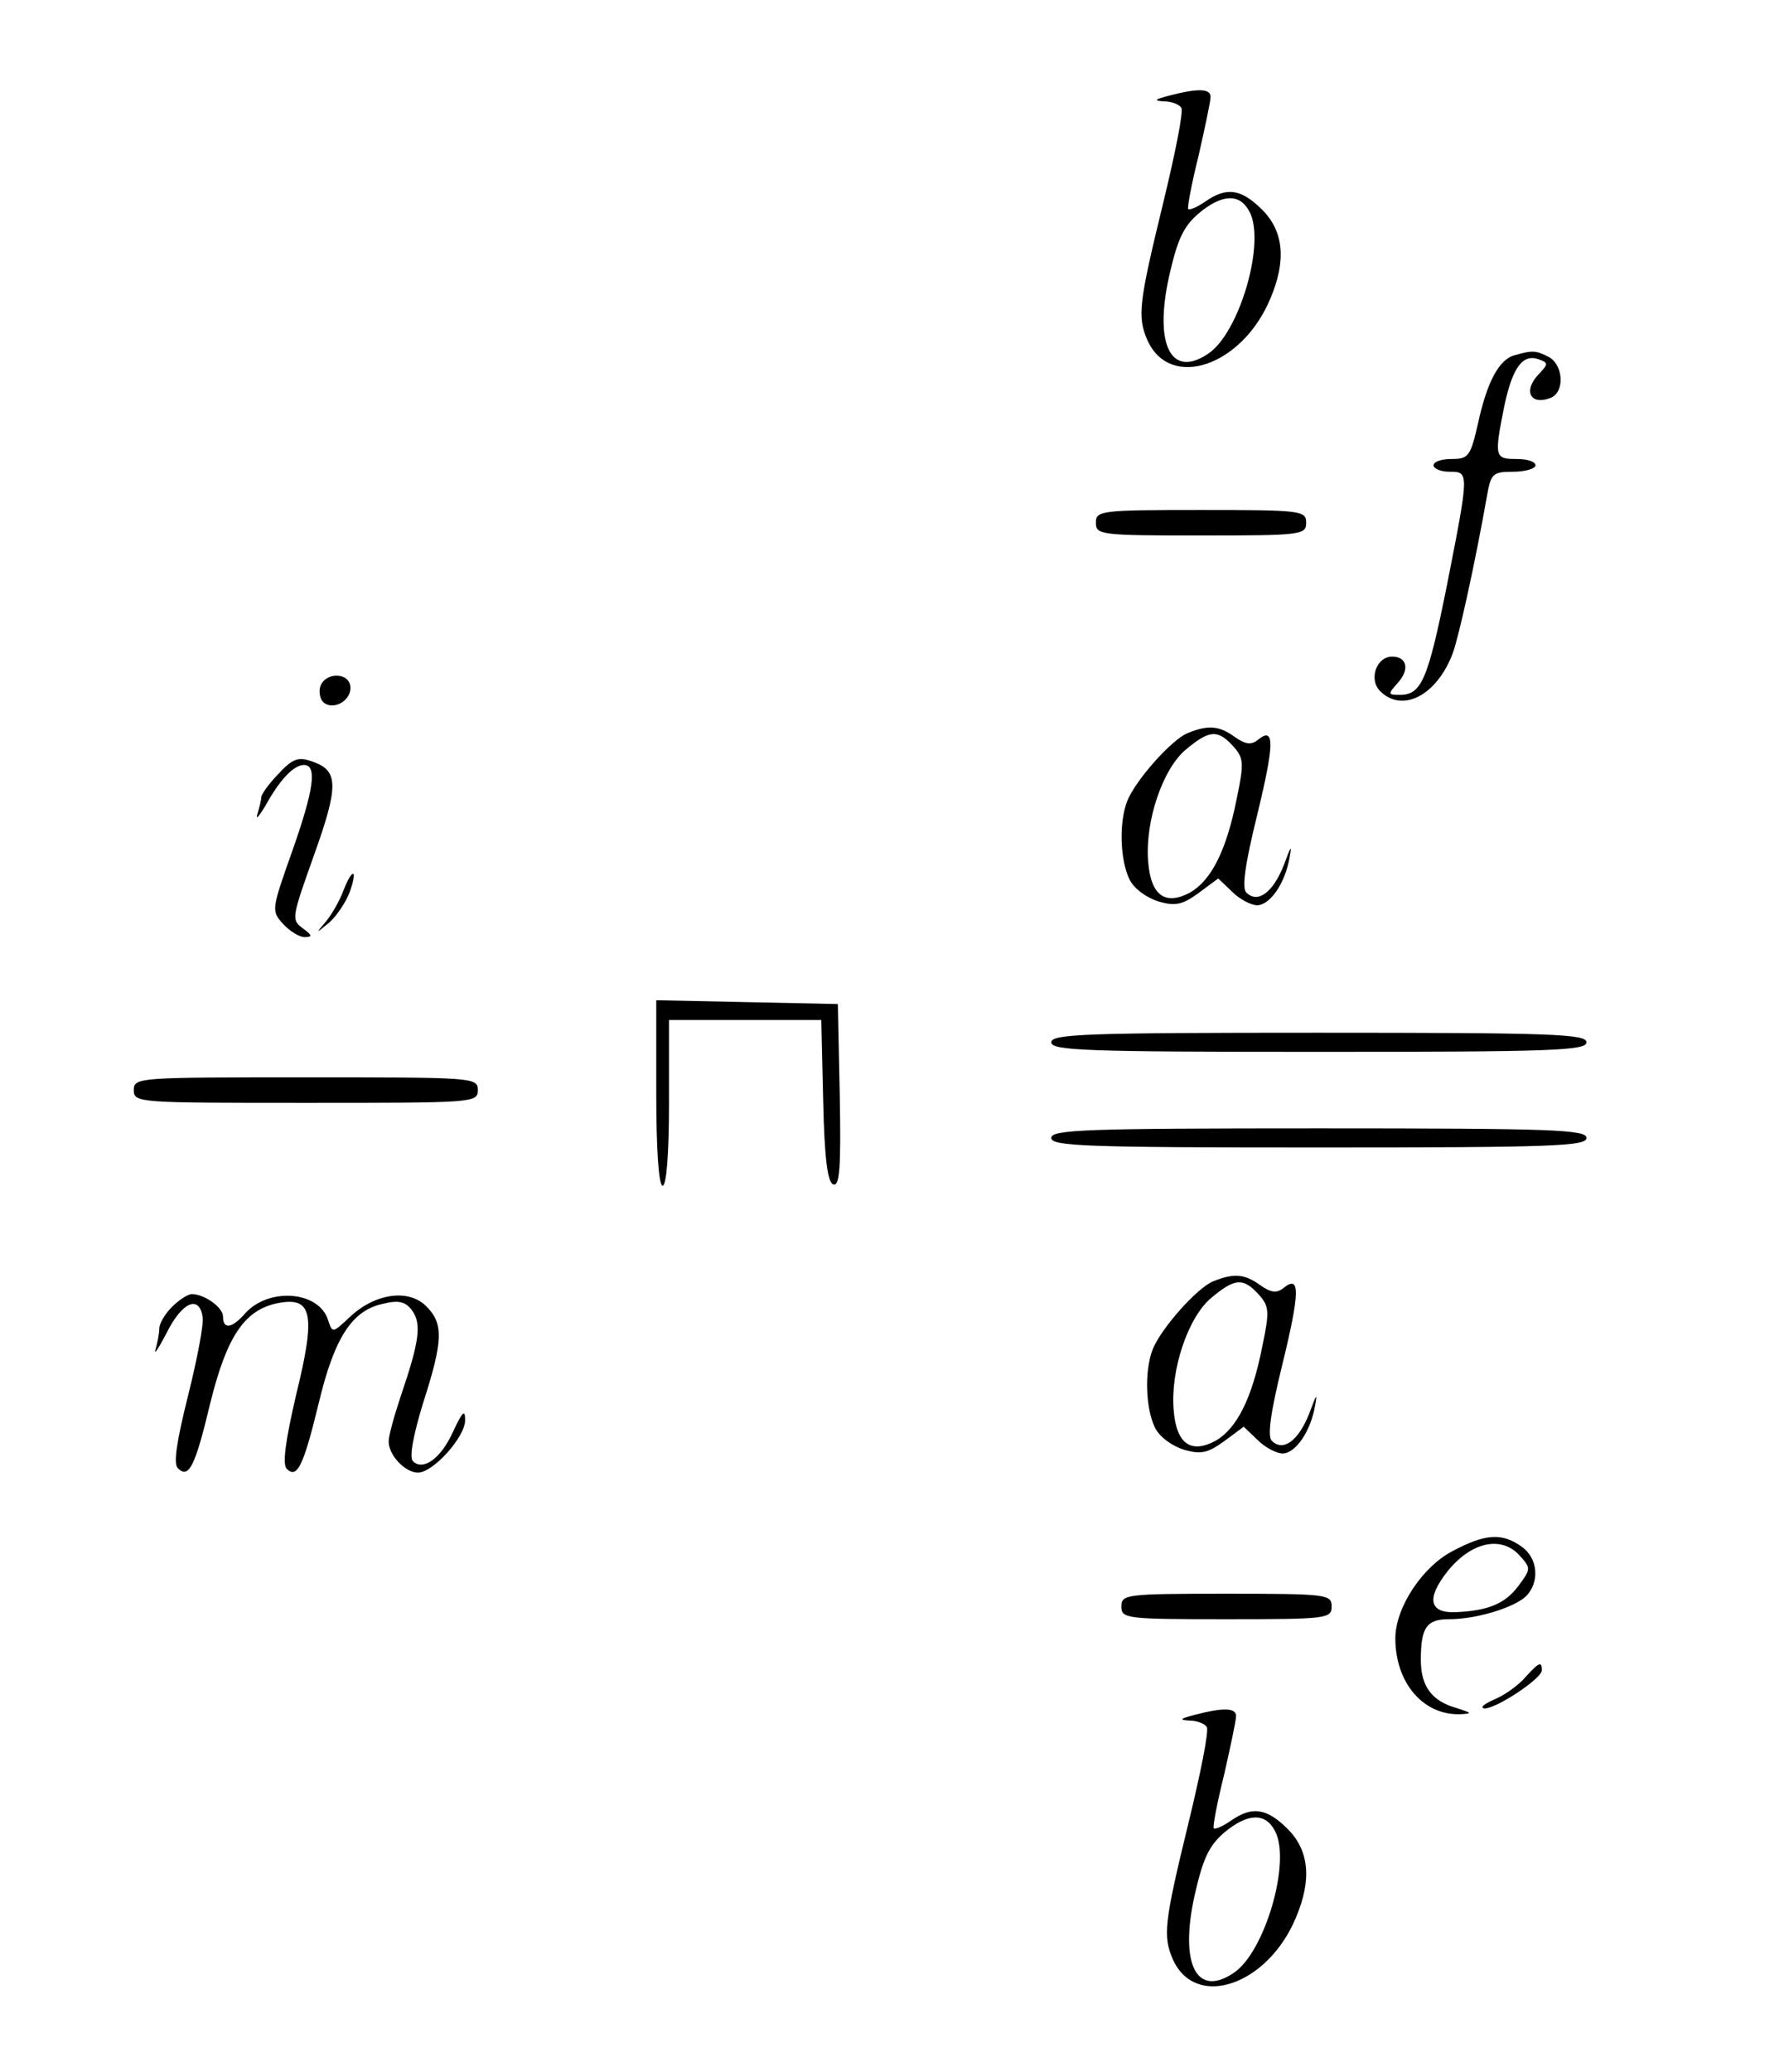 <svg xmlns="http://www.w3.org/2000/svg" version="1.0" width="280pt" height="325pt" viewBox="0 0 280 325" preserveAspectRatio="xMidYMid meet">

    <g transform="translate(0,325) scale(0.1,-0.1)" fill="#000000" stroke="none">
        <path d="M1835 3100 c-23 -6 -25 -8 -8 -9 12 0 24 -5 27 -10 4 -5 -10 -74 -29 -152 -38 -156 -40 -176 -24 -213 36 -79 149 -40 193 66 25 59 21 105 -13 139 -33 33 -56 36 -89 13 -13 -9 -25 -14 -27 -12 -2 1 5 39 16 83 10 44 19 86 19 93 0 13 -19 14 -65 2z m126 -182 c26 -48 -16 -191 -65 -223 -58 -39 -85 14 -61 122 13 57 22 77 46 98 37 31 65 32 80 3z"/>
        <path d="M2378 2693 c-25 -6 -44 -42 -58 -106 -12 -53 -15 -57 -42 -57 -15 0 -28 -4 -28 -10 0 -5 11 -10 25 -10 31 0 31 0 -4 -178 -30 -149 -40 -172 -74 -172 -19 0 -19 1 -3 19 19 21 14 41 -9 41 -25 0 -37 -36 -19 -54 35 -35 89 -7 114 59 10 27 36 146 54 248 6 34 9 37 41 37 19 0 35 5 35 10 0 6 -13 10 -30 10 -34 0 -35 3 -19 83 13 61 29 83 55 73 14 -5 14 -7 0 -22 -26 -26 -15 -51 18 -38 22 9 20 51 -3 64 -20 10 -25 11 -53 3z"/>
        <path d="M1720 2430 c0 -19 7 -20 165 -20 158 0 165 1 165 20 0 19 -7 20 -165 20 -158 0 -165 -1 -165 -20z"/>
        <path d="M503 2174 c-3 -8 -1 -20 4 -25 14 -14 43 0 43 22 0 24 -38 26 -47 3z"/>
        <path d="M1864 2100 c-25 -10 -82 -74 -95 -107 -13 -34 -11 -93 4 -123 7 -14 26 -28 45 -34 27 -8 38 -5 63 13 l31 23 22 -21 c12 -12 30 -21 39 -21 20 0 44 34 51 75 4 21 2 18 -9 -12 -17 -43 -41 -61 -59 -43 -7 7 -2 44 17 121 27 111 28 140 2 119 -11 -9 -20 -8 -37 4 -25 18 -42 19 -74 6z m71 -20 c17 -19 18 -26 6 -83 -16 -81 -40 -128 -73 -147 -39 -21 -62 -5 -66 49 -5 63 23 145 59 175 37 31 50 32 74 6z"/>
        <path d="M435 2034 c-14 -15 -25 -30 -25 -35 0 -4 -3 -16 -6 -26 -3 -10 2 -4 12 12 23 42 45 65 61 65 21 0 16 -38 -19 -137 -32 -90 -32 -92 -14 -112 11 -12 26 -21 34 -21 13 0 12 3 -3 14 -18 13 -17 17 18 115 38 106 38 131 1 145 -26 10 -34 7 -59 -20z"/>
        <path d="M539 1853 c-6 -16 -18 -37 -27 -48 -17 -20 -17 -20 5 -2 12 11 26 32 32 48 13 37 4 38 -10 2z"/>
        <path d="M1030 1535 c0 -90 4 -145 10 -145 6 0 10 50 10 130 l0 130 120 0 119 0 3 -127 c2 -92 7 -128 16 -131 10 -3 12 27 10 140 l-3 143 -142 3 -143 3 0 -146z"/>
        <path d="M1650 1615 c0 -13 53 -15 420 -15 367 0 420 2 420 15 0 13 -53 15 -420 15 -367 0 -420 -2 -420 -15z"/>
        <path d="M210 1540 c0 -20 7 -20 270 -20 263 0 270 0 270 20 0 20 -7 20 -270 20 -263 0 -270 0 -270 -20z"/>
        <path d="M1650 1465 c0 -13 53 -15 420 -15 367 0 420 2 420 15 0 13 -53 15 -420 15 -367 0 -420 -2 -420 -15z"/>
        <path d="M1904 1240 c-25 -10 -82 -74 -95 -107 -13 -34 -11 -93 4 -123 7 -14 26 -28 45 -34 27 -8 38 -5 63 13 l31 23 22 -21 c12 -12 30 -21 39 -21 20 0 44 34 51 75 4 21 2 18 -9 -12 -17 -43 -41 -61 -59 -43 -7 7 -2 44 17 121 27 111 28 140 2 119 -11 -9 -20 -8 -37 4 -25 18 -42 19 -74 6z m71 -20 c17 -19 18 -26 6 -83 -16 -81 -40 -128 -73 -147 -39 -21 -62 -5 -66 49 -5 63 23 145 59 175 37 31 50 32 74 6z"/>
        <path d="M270 1200 c-11 -11 -20 -26 -20 -34 0 -8 -3 -23 -6 -33 -3 -10 5 2 18 27 24 48 51 59 56 24 2 -12 -9 -68 -23 -124 -18 -72 -23 -106 -16 -113 17 -17 27 1 51 102 26 105 54 147 107 157 53 10 59 -17 28 -143 -17 -73 -22 -110 -15 -117 16 -16 26 3 50 102 25 105 53 147 102 157 24 6 35 3 45 -11 15 -21 11 -49 -18 -134 -10 -30 -19 -62 -19 -71 0 -22 26 -49 46 -49 24 0 74 56 74 82 0 18 -4 14 -19 -18 -19 -42 -47 -62 -63 -46 -6 6 1 42 16 91 32 99 32 125 5 152 -28 28 -81 20 -120 -17 -27 -25 -27 -26 -34 -5 -14 46 -93 52 -130 11 -21 -24 -35 -26 -35 -5 0 14 -29 35 -49 35 -6 0 -20 -9 -31 -20z"/>
        <path d="M2280 817 c-48 -25 -90 -89 -90 -137 0 -70 44 -121 102 -119 20 1 18 2 -7 10 -38 11 -55 34 -55 75 0 51 9 64 44 64 43 0 102 18 121 36 22 22 19 60 -7 78 -31 22 -57 20 -108 -7z m105 -7 c18 -20 18 -21 -2 -48 -21 -28 -48 -39 -100 -41 -40 -1 -44 22 -12 63 37 47 85 58 114 26z"/>
        <path d="M1760 730 c0 -19 7 -20 165 -20 158 0 165 1 165 20 0 19 -7 20 -165 20 -158 0 -165 -1 -165 -20z"/>
        <path d="M2394 619 c-10 -12 -32 -28 -49 -35 -16 -7 -23 -13 -15 -14 19 0 90 47 90 60 0 15 -5 12 -26 -11z"/>
        <path d="M1875 560 c-23 -6 -25 -8 -8 -9 12 0 24 -5 27 -10 4 -5 -10 -74 -29 -152 -38 -156 -40 -176 -24 -213 36 -79 149 -40 193 66 25 59 21 105 -13 139 -33 33 -56 36 -89 13 -13 -9 -25 -14 -27 -12 -2 1 5 39 16 83 10 44 19 86 19 93 0 13 -19 14 -65 2z m126 -182 c26 -48 -16 -191 -65 -223 -58 -39 -85 14 -61 122 13 57 22 77 46 98 37 31 65 32 80 3z"/>
    </g>
</svg>